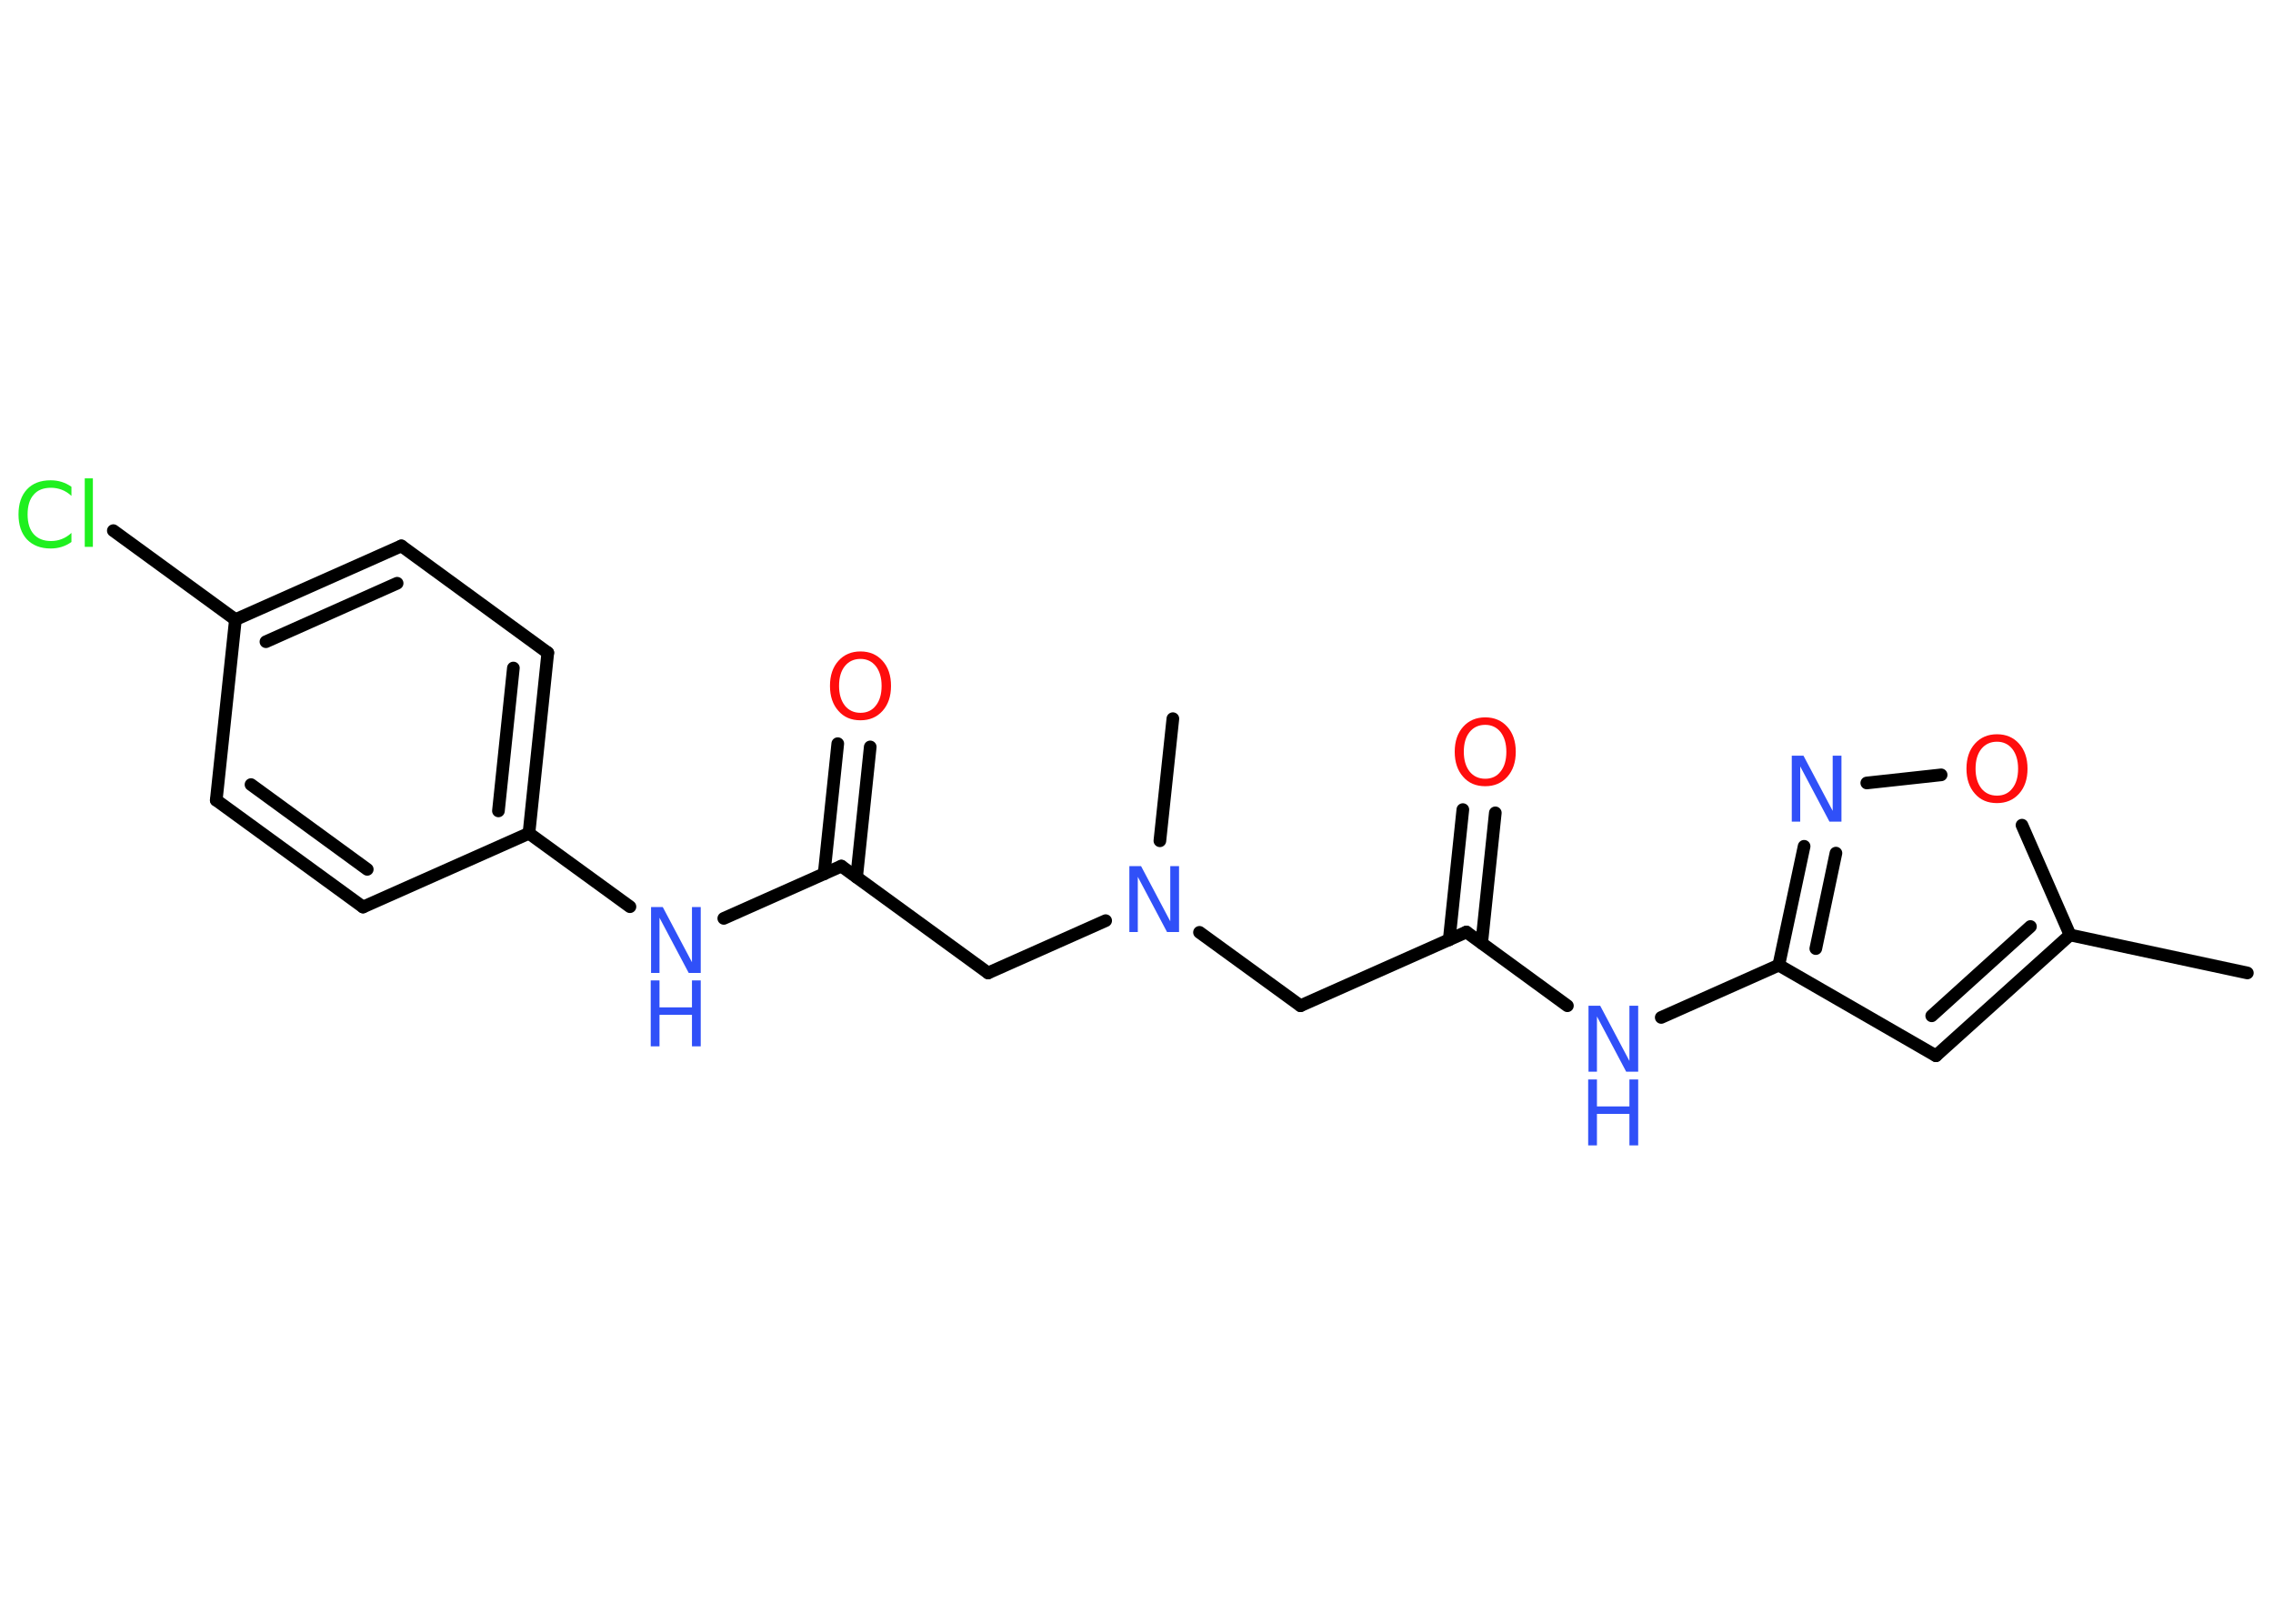 <?xml version='1.0' encoding='UTF-8'?>
<!DOCTYPE svg PUBLIC "-//W3C//DTD SVG 1.1//EN" "http://www.w3.org/Graphics/SVG/1.1/DTD/svg11.dtd">
<svg version='1.2' xmlns='http://www.w3.org/2000/svg' xmlns:xlink='http://www.w3.org/1999/xlink' width='70.0mm' height='50.0mm' viewBox='0 0 70.0 50.0'>
  <desc>Generated by the Chemistry Development Kit (http://github.com/cdk)</desc>
  <g stroke-linecap='round' stroke-linejoin='round' stroke='#000000' stroke-width='.39' fill='#3050F8'>
    <rect x='.0' y='.0' width='70.0' height='50.0' fill='#FFFFFF' stroke='none'/>
    <g id='mol1' class='mol'>
      <line id='mol1bnd1' class='bond' x1='69.21' y1='29.96' x2='63.75' y2='28.79'/>
      <g id='mol1bnd2' class='bond'>
        <line x1='59.62' y1='32.51' x2='63.75' y2='28.79'/>
        <line x1='59.49' y1='31.28' x2='62.53' y2='28.53'/>
      </g>
      <line id='mol1bnd3' class='bond' x1='59.62' y1='32.51' x2='54.78' y2='29.72'/>
      <line id='mol1bnd4' class='bond' x1='54.78' y1='29.72' x2='51.16' y2='31.33'/>
      <line id='mol1bnd5' class='bond' x1='48.27' y1='30.97' x2='45.16' y2='28.7'/>
      <g id='mol1bnd6' class='bond'>
        <line x1='44.63' y1='28.94' x2='45.05' y2='24.93'/>
        <line x1='45.63' y1='29.04' x2='46.05' y2='25.03'/>
      </g>
      <line id='mol1bnd7' class='bond' x1='45.16' y1='28.7' x2='40.05' y2='30.97'/>
      <line id='mol1bnd8' class='bond' x1='40.05' y1='30.97' x2='36.94' y2='28.71'/>
      <line id='mol1bnd9' class='bond' x1='35.72' y1='25.89' x2='36.12' y2='22.13'/>
      <line id='mol1bnd10' class='bond' x1='34.05' y1='28.35' x2='30.43' y2='29.96'/>
      <line id='mol1bnd11' class='bond' x1='30.43' y1='29.96' x2='25.91' y2='26.67'/>
      <g id='mol1bnd12' class='bond'>
        <line x1='25.38' y1='26.91' x2='25.8' y2='22.9'/>
        <line x1='26.38' y1='27.01' x2='26.8' y2='23.0'/>
      </g>
      <line id='mol1bnd13' class='bond' x1='25.91' y1='26.67' x2='22.29' y2='28.28'/>
      <line id='mol1bnd14' class='bond' x1='19.4' y1='27.92' x2='16.29' y2='25.66'/>
      <g id='mol1bnd15' class='bond'>
        <line x1='16.29' y1='25.66' x2='16.87' y2='20.1'/>
        <line x1='15.35' y1='24.97' x2='15.81' y2='20.57'/>
      </g>
      <line id='mol1bnd16' class='bond' x1='16.87' y1='20.1' x2='12.36' y2='16.81'/>
      <g id='mol1bnd17' class='bond'>
        <line x1='12.36' y1='16.81' x2='7.25' y2='19.08'/>
        <line x1='12.23' y1='17.96' x2='8.19' y2='19.76'/>
      </g>
      <line id='mol1bnd18' class='bond' x1='7.25' y1='19.08' x2='3.49' y2='16.34'/>
      <line id='mol1bnd19' class='bond' x1='7.25' y1='19.08' x2='6.66' y2='24.64'/>
      <g id='mol1bnd20' class='bond'>
        <line x1='6.66' y1='24.64' x2='11.18' y2='27.93'/>
        <line x1='7.73' y1='24.16' x2='11.31' y2='26.77'/>
      </g>
      <line id='mol1bnd21' class='bond' x1='16.29' y1='25.66' x2='11.18' y2='27.93'/>
      <g id='mol1bnd22' class='bond'>
        <line x1='55.56' y1='26.06' x2='54.78' y2='29.72'/>
        <line x1='56.54' y1='26.27' x2='55.92' y2='29.21'/>
      </g>
      <line id='mol1bnd23' class='bond' x1='57.49' y1='24.11' x2='59.78' y2='23.86'/>
      <line id='mol1bnd24' class='bond' x1='63.75' y1='28.79' x2='62.27' y2='25.41'/>
      <g id='mol1atm5' class='atom'>
        <path d='M48.91 30.97h.37l.9 1.7v-1.7h.27v2.03h-.37l-.9 -1.7v1.7h-.26v-2.03z' stroke='none'/>
        <path d='M48.91 33.24h.27v.83h1.0v-.83h.27v2.03h-.27v-.97h-1.0v.97h-.27v-2.03z' stroke='none'/>
      </g>
      <path id='mol1atm7' class='atom' d='M45.74 22.32q-.3 .0 -.48 .22q-.18 .22 -.18 .61q.0 .38 .18 .61q.18 .22 .48 .22q.3 .0 .47 -.22q.18 -.22 .18 -.61q.0 -.38 -.18 -.61q-.18 -.22 -.47 -.22zM45.74 22.09q.42 .0 .68 .29q.26 .29 .26 .77q.0 .48 -.26 .77q-.26 .29 -.68 .29q-.43 .0 -.68 -.29q-.26 -.29 -.26 -.77q.0 -.48 .26 -.77q.26 -.29 .68 -.29z' stroke='none' fill='#FF0D0D'/>
      <path id='mol1atm9' class='atom' d='M34.77 26.67h.37l.9 1.7v-1.7h.27v2.03h-.37l-.9 -1.7v1.7h-.26v-2.03z' stroke='none'/>
      <path id='mol1atm13' class='atom' d='M26.5 20.29q-.3 .0 -.48 .22q-.18 .22 -.18 .61q.0 .38 .18 .61q.18 .22 .48 .22q.3 .0 .47 -.22q.18 -.22 .18 -.61q.0 -.38 -.18 -.61q-.18 -.22 -.47 -.22zM26.5 20.06q.42 .0 .68 .29q.26 .29 .26 .77q.0 .48 -.26 .77q-.26 .29 -.68 .29q-.43 .0 -.68 -.29q-.26 -.29 -.26 -.77q.0 -.48 .26 -.77q.26 -.29 .68 -.29z' stroke='none' fill='#FF0D0D'/>
      <g id='mol1atm14' class='atom'>
        <path d='M20.04 27.93h.37l.9 1.7v-1.7h.27v2.03h-.37l-.9 -1.7v1.7h-.26v-2.03z' stroke='none'/>
        <path d='M20.04 30.19h.27v.83h1.0v-.83h.27v2.03h-.27v-.97h-1.0v.97h-.27v-2.03z' stroke='none'/>
      </g>
      <path id='mol1atm19' class='atom' d='M2.2 14.98v.29q-.14 -.13 -.3 -.19q-.16 -.06 -.33 -.06q-.35 .0 -.53 .21q-.19 .21 -.19 .61q.0 .4 .19 .61q.19 .21 .53 .21q.18 .0 .33 -.06q.16 -.06 .3 -.19v.28q-.14 .1 -.3 .15q-.16 .05 -.34 .05q-.46 .0 -.73 -.28q-.26 -.28 -.26 -.77q.0 -.49 .26 -.77q.26 -.28 .73 -.28q.18 .0 .34 .05q.16 .05 .3 .15zM2.61 14.73h.25v2.11h-.25v-2.11z' stroke='none' fill='#1FF01F'/>
      <path id='mol1atm22' class='atom' d='M55.17 23.27h.37l.9 1.7v-1.7h.27v2.03h-.37l-.9 -1.7v1.7h-.26v-2.03z' stroke='none'/>
      <path id='mol1atm23' class='atom' d='M61.5 22.84q-.3 .0 -.48 .22q-.18 .22 -.18 .61q.0 .38 .18 .61q.18 .22 .48 .22q.3 .0 .47 -.22q.18 -.22 .18 -.61q.0 -.38 -.18 -.61q-.18 -.22 -.47 -.22zM61.5 22.61q.42 .0 .68 .29q.26 .29 .26 .77q.0 .48 -.26 .77q-.26 .29 -.68 .29q-.43 .0 -.68 -.29q-.26 -.29 -.26 -.77q.0 -.48 .26 -.77q.26 -.29 .68 -.29z' stroke='none' fill='#FF0D0D'/>
    </g>
  </g>
</svg>
